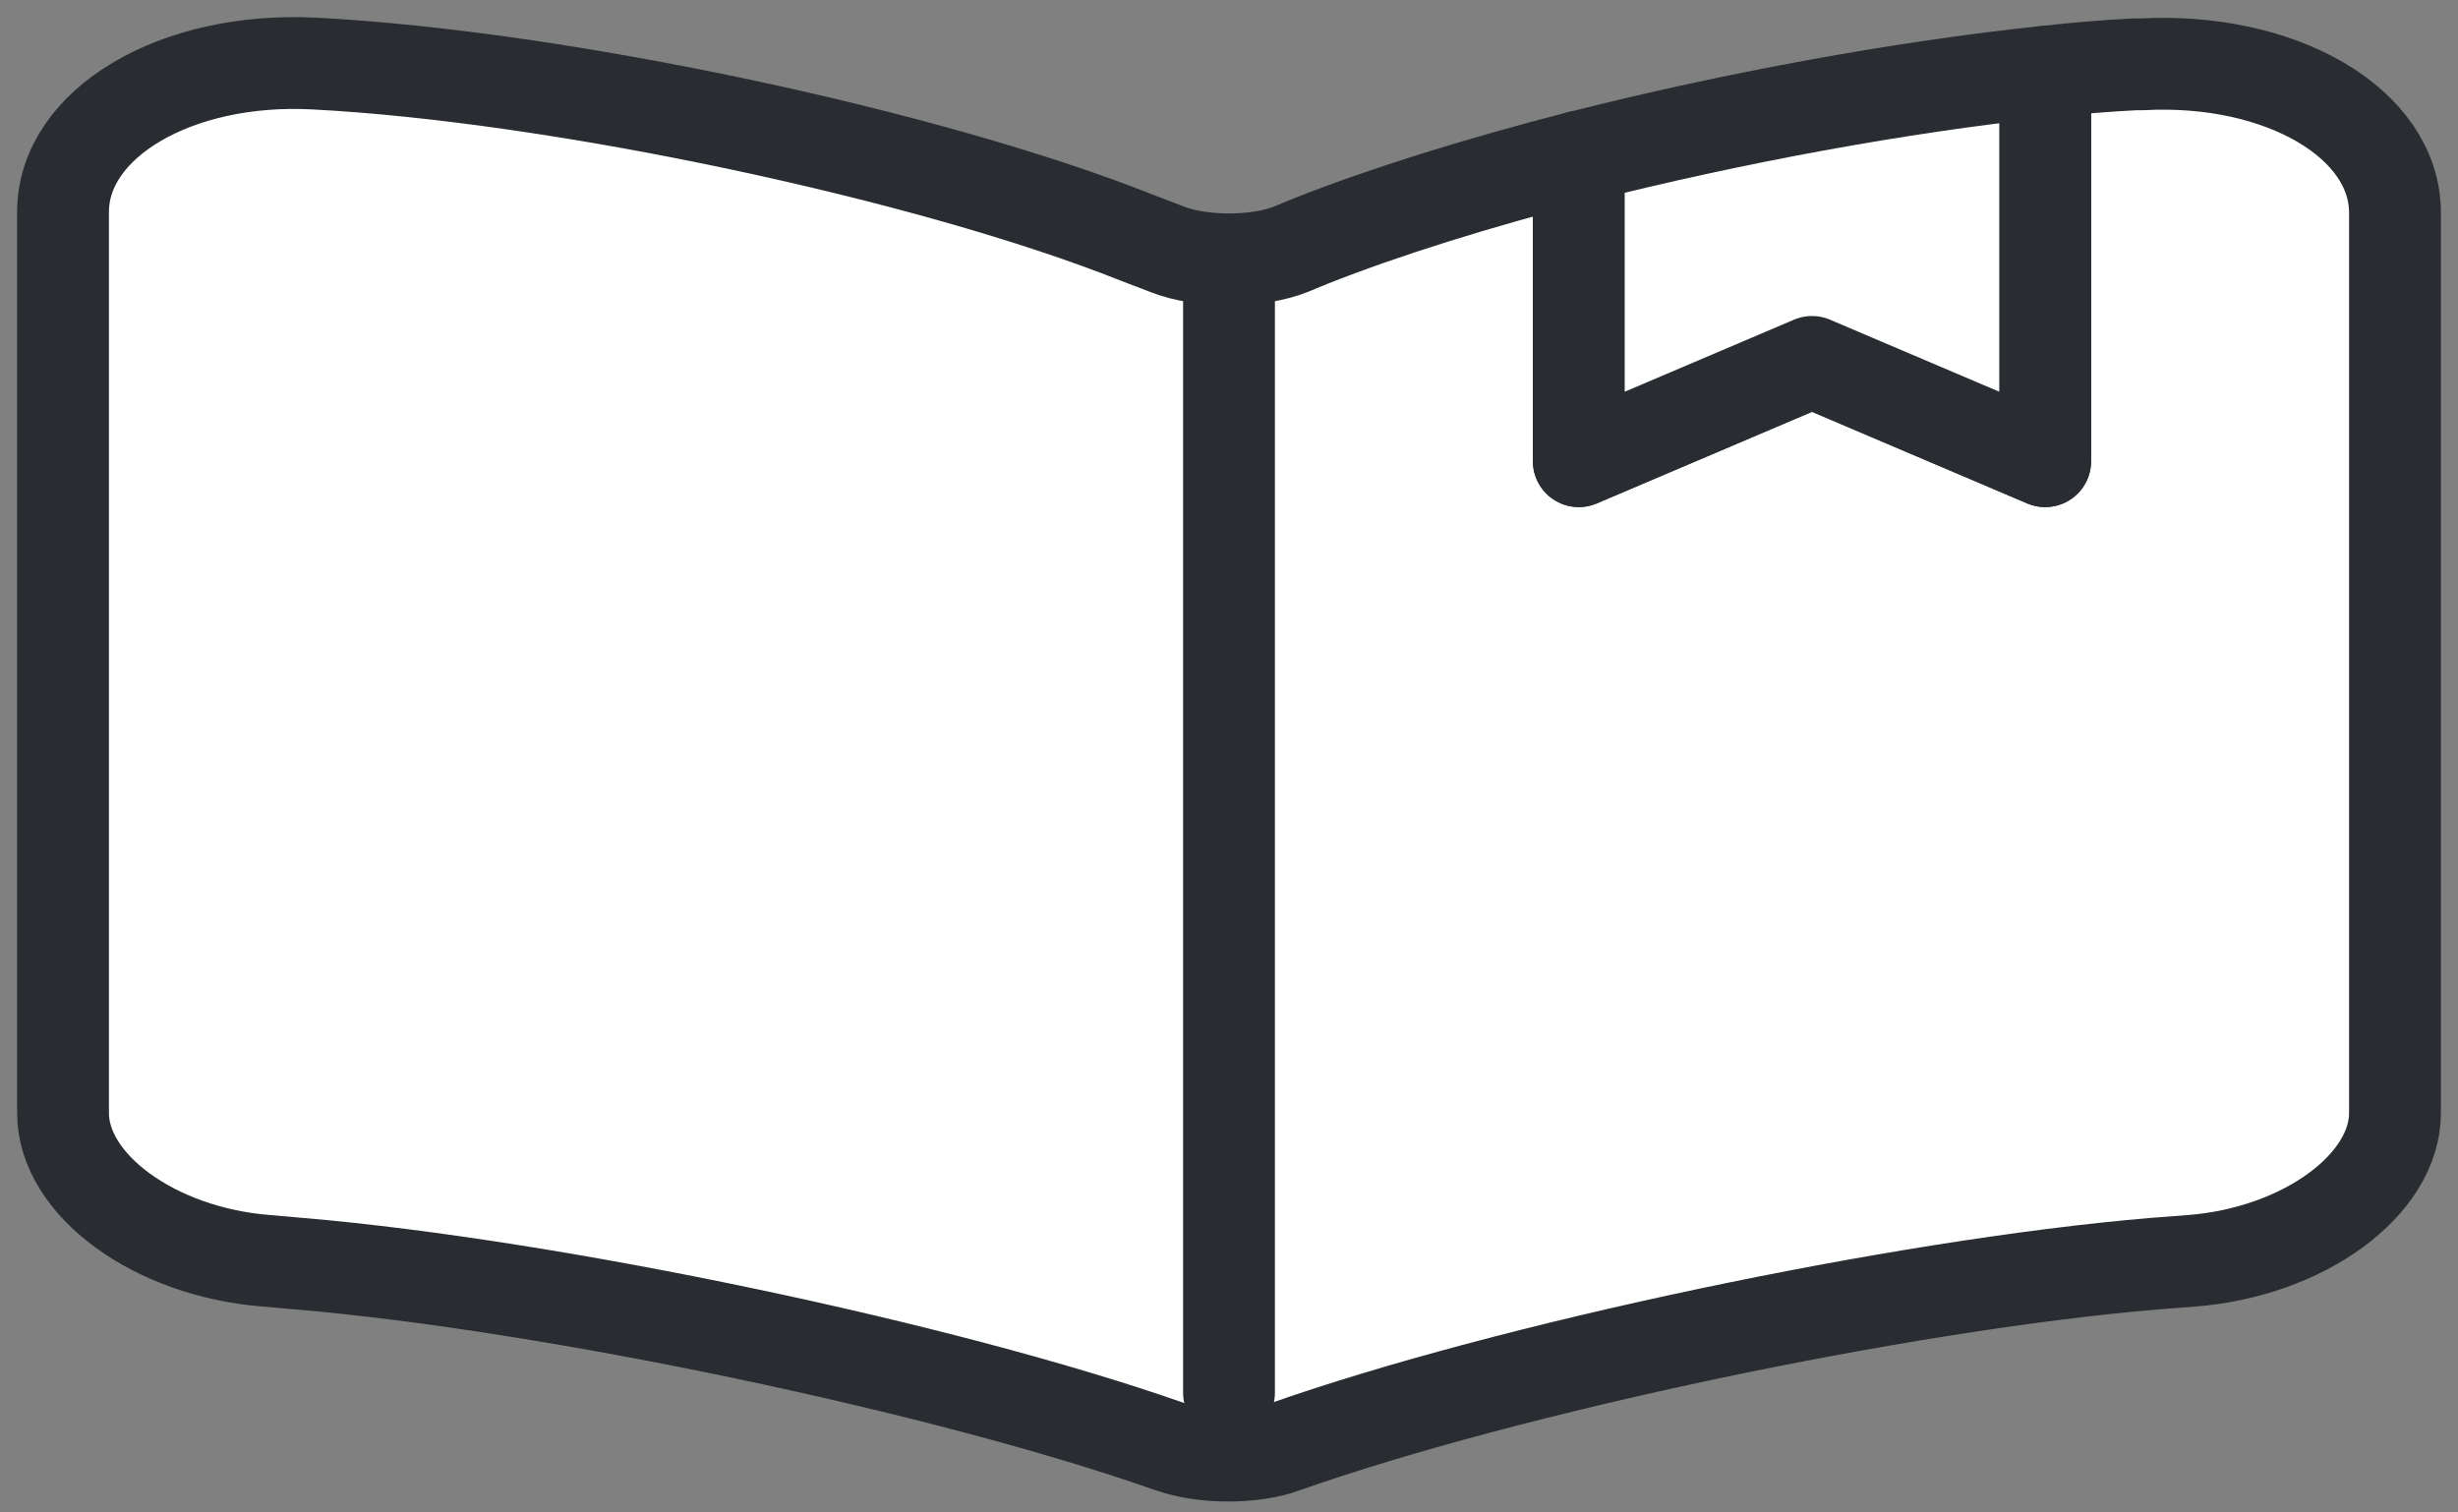 <svg width="39" height="24" viewBox="0 0 39 24" fill="none" xmlns="http://www.w3.org/2000/svg">
<rect x="0" y="0" width="39" height="24" fill="#808080" stroke="none"/>
<path d="M38 3.376V17.662C38 18.799 36.557 19.864 34.781 20.006L34.17 20.053C30.137 20.396 23.922 21.71 20.369 22.965C19.889 23.142 19.093 23.142 18.593 22.965L18.52 22.941C14.967 21.698 8.77 20.396 4.756 20.053L4.219 20.006C2.443 19.864 1 18.799 1 17.662V3.364C1 1.956 2.794 0.891 4.996 1.009C8.881 1.21 14.764 2.465 18.057 3.779L18.52 3.956C19.056 4.169 19.944 4.169 20.48 3.956L20.795 3.826C21.96 3.364 23.441 2.903 25.05 2.488V7.318L28.75 5.743L32.45 7.318V1.139C32.95 1.08 33.431 1.044 33.874 1.021H33.986C36.187 0.902 38 1.956 38 3.376Z" fill="white" stroke="#292D32" stroke-width="1.457" stroke-linecap="round" stroke-linejoin="round"/>
<path d="M19.5 4.347V22.101V4.347Z" fill="white"/>
<path d="M19.5 4.347V22.101" stroke="#292D32" stroke-width="1.457" stroke-linecap="round" stroke-linejoin="round"/>
<path d="M32.45 1.139V7.318L28.75 5.743L25.05 7.318V2.489C27.474 1.873 30.174 1.376 32.45 1.139Z" fill="white" stroke="#292D32" stroke-width="1.457" stroke-linecap="round" stroke-linejoin="round"/>
</svg>
